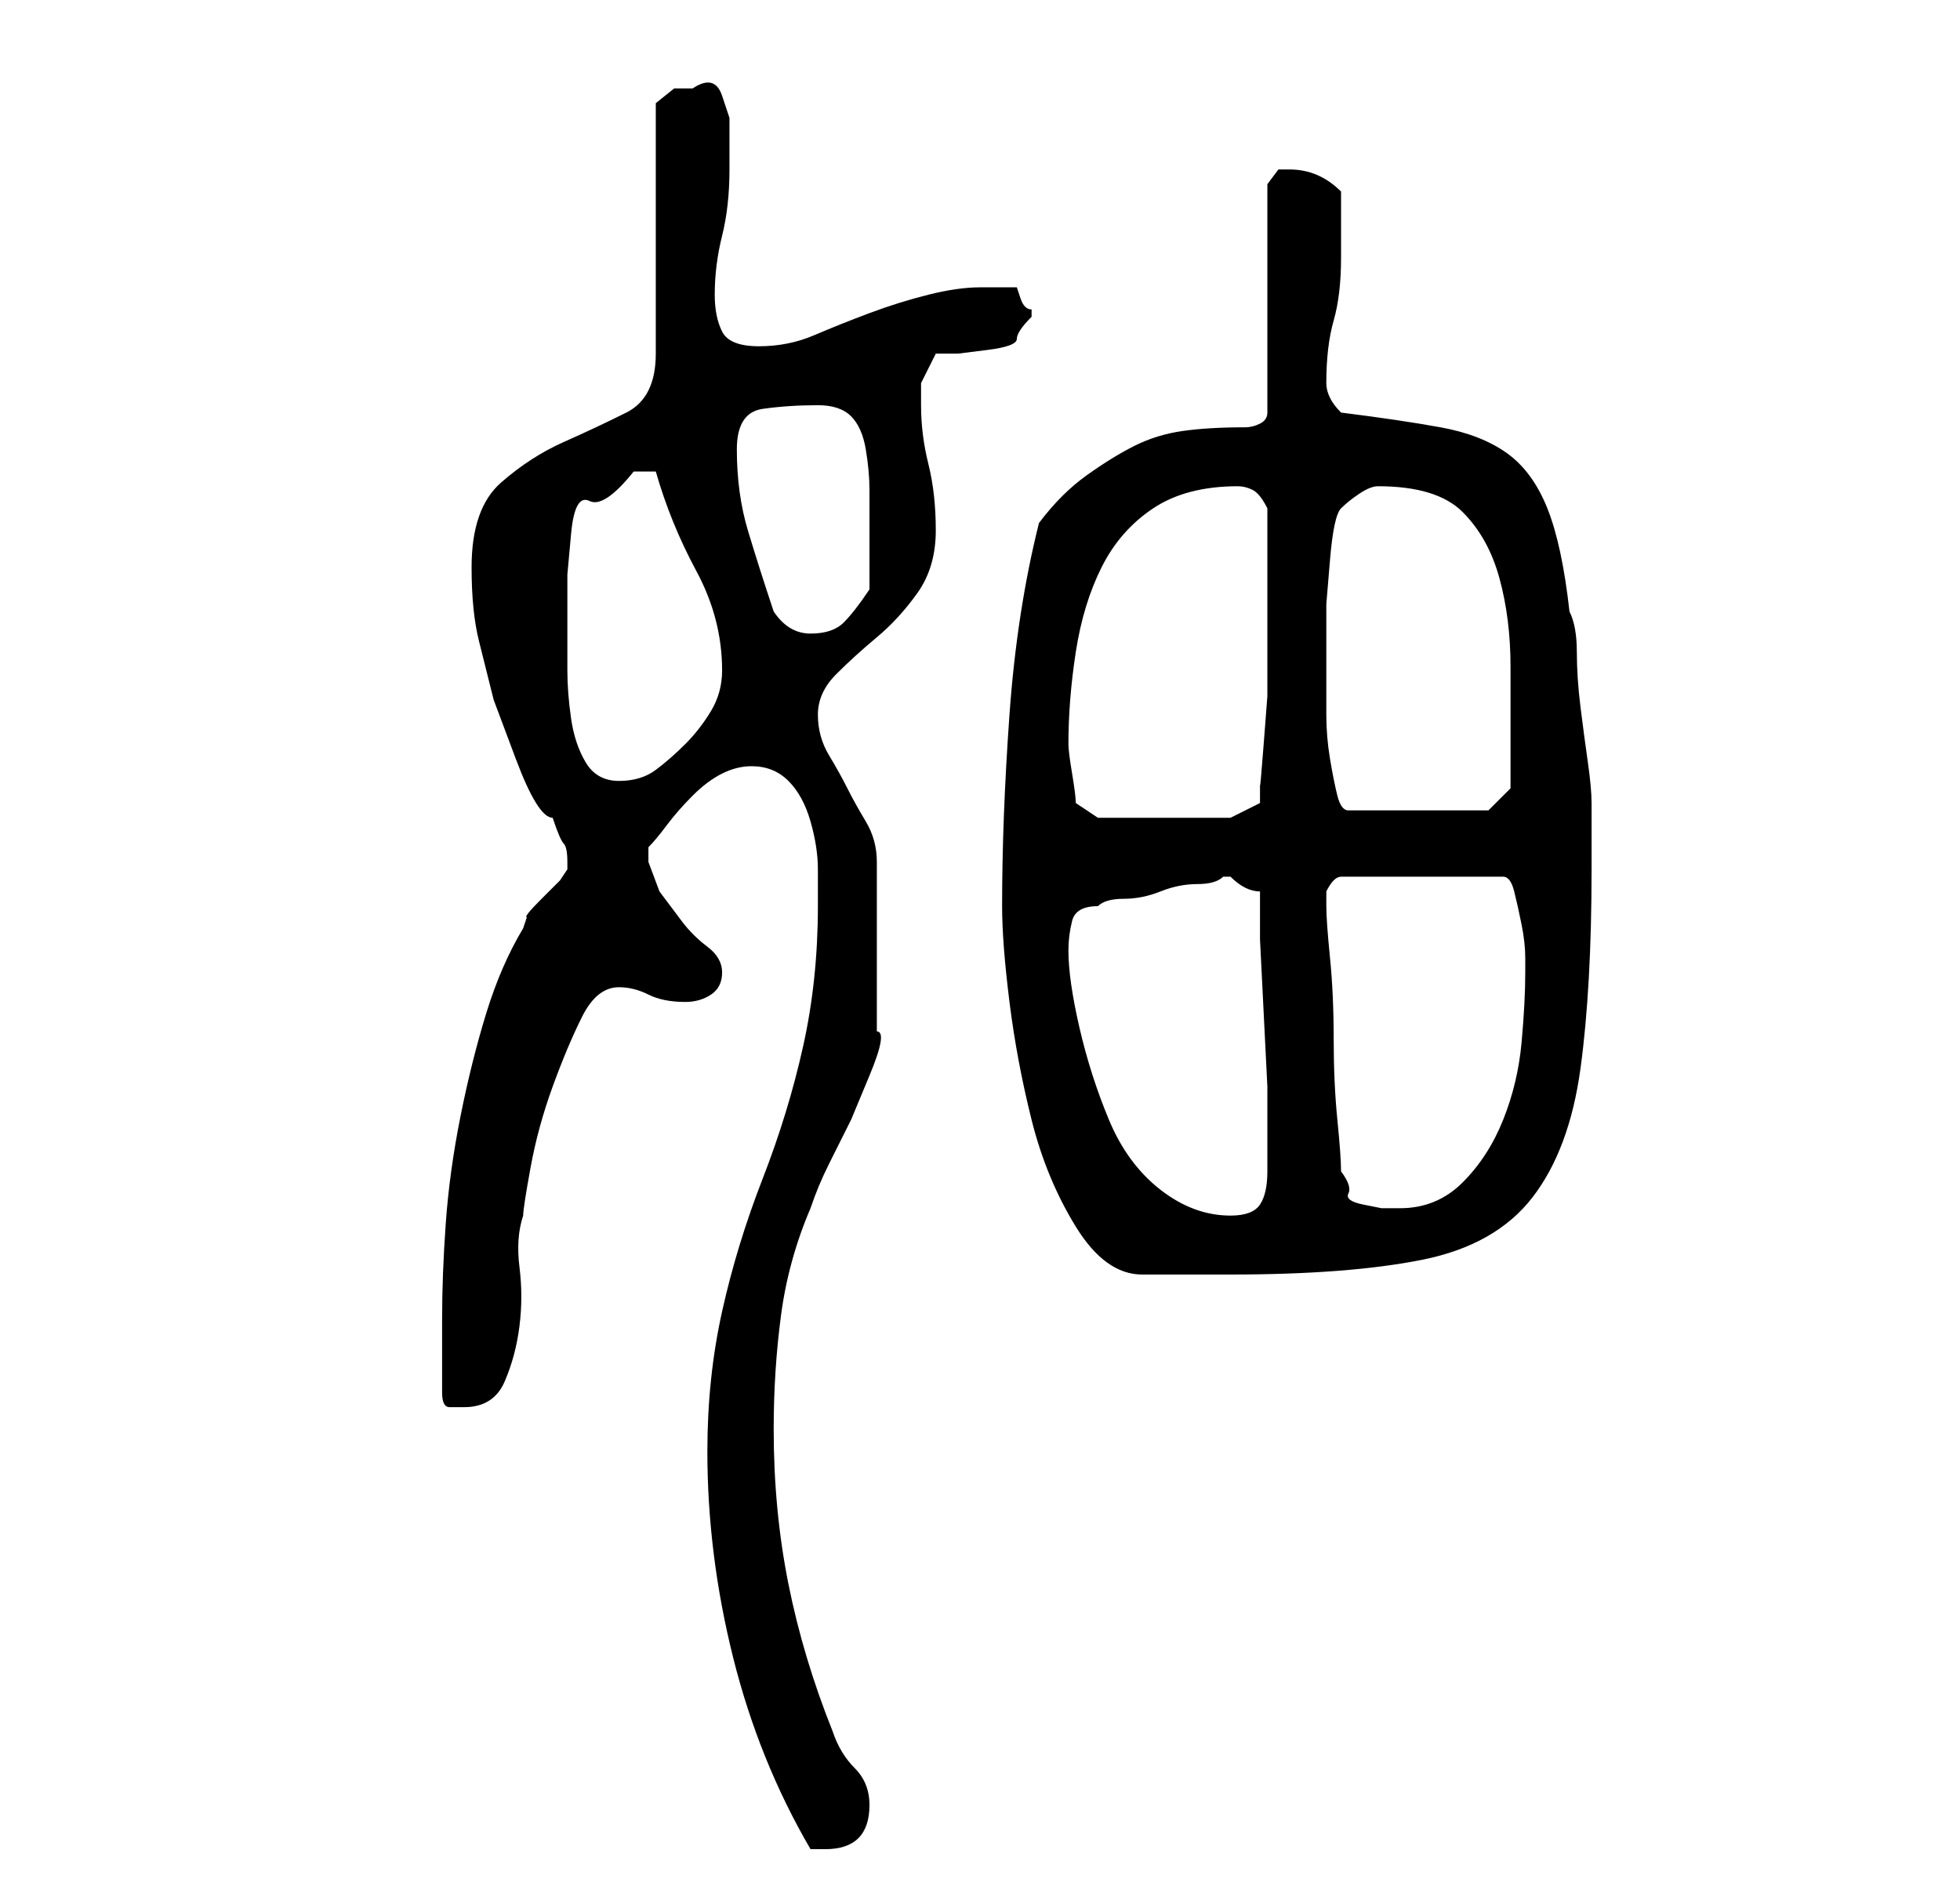 <?xml version="1.0" standalone="no"?>
<!DOCTYPE svg PUBLIC "-//W3C//DTD SVG 1.1//EN" "http://www.w3.org/Graphics/SVG/1.1/DTD/svg11.dtd" >
<svg xmlns="http://www.w3.org/2000/svg" xmlns:xlink="http://www.w3.org/1999/xlink" version="1.1" viewBox="-10 0 266 256">
   <path fill="currentColor"
d="M86 197q0 14 3.5 28t10.5 26h1h1q6 0 6 -6q0 -3 -2 -5t-3 -5q-4 -10 -6 -20t-2 -21q0 -8 1 -15.5t4 -14.5q1 -3 2.5 -6l3 -6t2.5 -6t1 -6v-23q0 -3 -1.5 -5.5t-2.5 -4.5t-2.5 -4.5t-1.5 -5.5t2.5 -5.5t5.5 -5t5.5 -6t2.5 -8.5t-1 -9t-1 -8v-3t2 -4h3t4 -0.5t4 -1.5t2 -3
v-1q-1 0 -1.5 -1.5l-0.5 -1.5h-3h-2q-3 0 -7 1t-8 2.5t-7.5 3t-7.5 1.5t-5 -2t-1 -5q0 -4 1 -8t1 -9v-3.5v-3.5t-1 -3t-4 -1h-2.5t-2.5 2v34q0 6 -4 8t-8.5 4t-8.5 5.5t-4 11.5q0 6 1 10l2 8t3 8t5 8q1 3 1.5 3.5t0.5 2.5v1l-1 1.5t-2.5 2.5t-2 2.5l-0.5 1.5q-3 5 -5 11.5
t-3.5 14t-2 14.5t-0.5 13v10q0 2 1 2h2q4 0 5.5 -3.5t2 -7.5t0 -8t0.5 -7q0 -1 1 -6.5t3 -11t4 -9.5t5 -4q2 0 4 1t5 1q2 0 3.5 -1t1.5 -3t-2 -3.5t-3.5 -3.5l-3 -4t-1.5 -4v-2q1 -1 2.5 -3t3.5 -4t4 -3t4 -1q3 0 5 2t3 5.5t1 6.5v5q0 10 -2 19t-5.5 18t-5.5 18t-2 19z
M126 123q0 5 1 13t3 16t6 14.5t9 6.5h12q16 0 26 -2t15 -8.5t6.5 -17.5t1.5 -27v-5.5v-3.5q0 -2 -0.5 -5.5t-1 -7.5t-0.5 -7.5t-1 -5.5q-1 -9 -3 -14t-5.5 -7.5t-9 -3.5t-13.5 -2q-2 -2 -2 -4q0 -5 1 -8.5t1 -8.5v-9q-3 -3 -7 -3h-1.5t-1.5 2v31q0 1 -1 1.5t-2 0.5
q-5 0 -8.5 0.5t-6.5 2t-6.5 4t-6.5 6.5q-3 12 -4 26t-1 26zM135 129q0 -2 0.5 -4t3.5 -2q1 -1 3.5 -1t5 -1t5 -1t3.5 -1h1v0q1 1 2 1.5t2 0.5v6.5t0.5 10t0.5 10v6.5v5q0 3 -1 4.5t-4 1.5q-5 0 -9.5 -3.5t-7 -9.5t-4 -12.5t-1.5 -10.5zM172 159q0 -2 -0.5 -7t-0.5 -11
t-0.5 -11t-0.5 -7v-1v-1q1 -2 2 -2h22q1 0 1.5 2t1 4.5t0.5 4.5v2q0 4 -0.5 9.5t-2.5 10.5t-5.5 8.5t-8.5 3.5h-2.5t-2.5 -0.5t-2 -1.5t-1 -3zM135 101q0 -6 1 -12.5t3.5 -11.5t7 -8t11.5 -3q1 0 2 0.5t2 2.5v10v10v5.5t-0.5 6.5t-0.5 5.5v2.5l-4 2h-18l-3 -2q0 -1 -0.5 -4
t-0.5 -4zM170 95v-7v-6t0.5 -6t1.5 -7q1 -1 2.5 -2t2.5 -1q8 0 11.5 3.5t5 9t1.5 12v11.5v5l-3 3h-19q-1 0 -1.5 -2t-1 -5t-0.5 -6v-2zM67 85v-7t0.5 -5.5t2.5 -4.5t6 -4h2h1q2 7 5.5 13.5t3.5 13.5q0 3 -1.5 5.5t-3.5 4.5t-4 3.5t-5 1.5t-4.5 -2.5t-2 -6t-0.5 -6.5v-6z
M95 83q-2 -6 -3.5 -11t-1.5 -11q0 -5 3.5 -5.5t7.5 -0.5q3 0 4.5 1.5t2 4.5t0.5 5.5v5.5v8q-2 3 -3.5 4.5t-4.5 1.5t-5 -3z" />
</svg>
